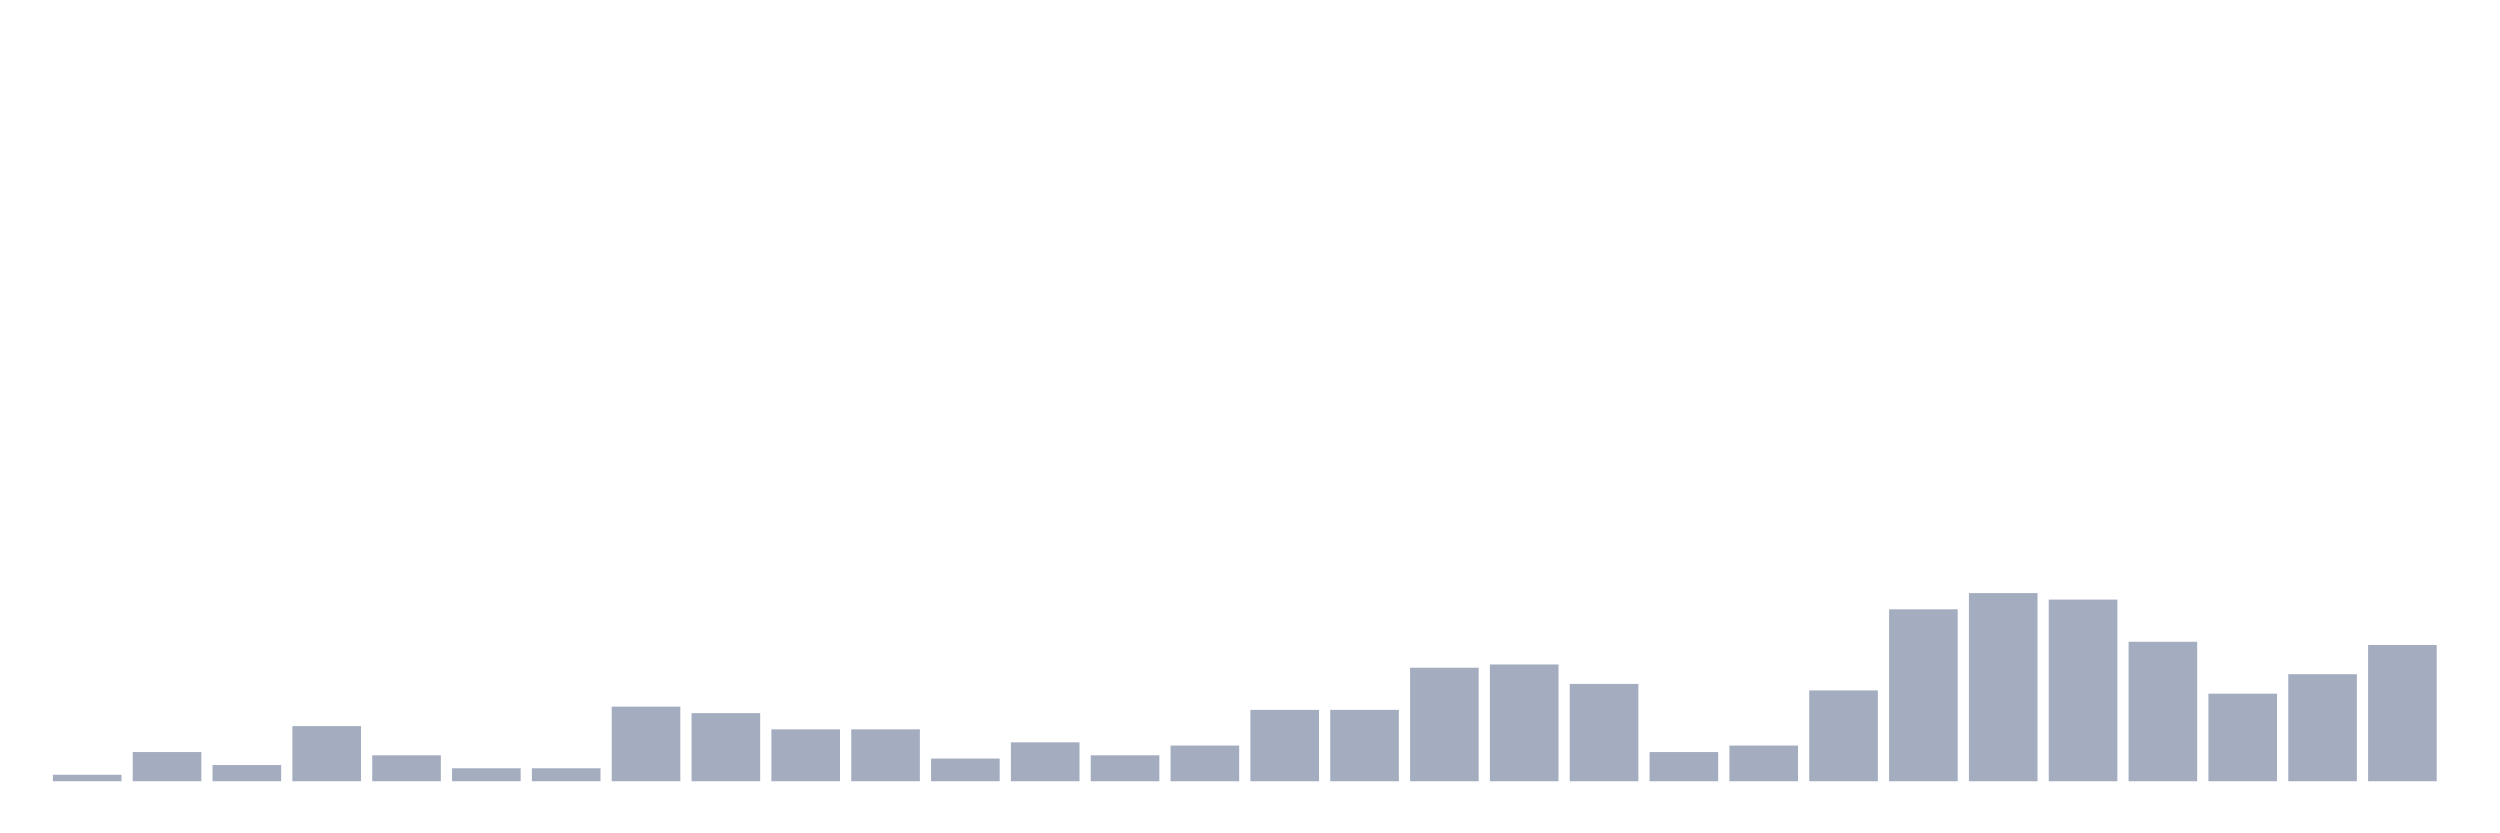 <svg xmlns="http://www.w3.org/2000/svg" viewBox="0 0 480 160"><g transform="translate(10,10)"><rect class="bar" x="0.153" width="13.175" y="138.754" height="1.246" fill="rgb(164,173,192)"></rect><rect class="bar" x="15.482" width="13.175" y="134.394" height="5.606" fill="rgb(164,173,192)"></rect><rect class="bar" x="30.81" width="13.175" y="136.886" height="3.114" fill="rgb(164,173,192)"></rect><rect class="bar" x="46.138" width="13.175" y="129.411" height="10.589" fill="rgb(164,173,192)"></rect><rect class="bar" x="61.466" width="13.175" y="135.017" height="4.983" fill="rgb(164,173,192)"></rect><rect class="bar" x="76.794" width="13.175" y="137.509" height="2.491" fill="rgb(164,173,192)"></rect><rect class="bar" x="92.123" width="13.175" y="137.509" height="2.491" fill="rgb(164,173,192)"></rect><rect class="bar" x="107.451" width="13.175" y="125.674" height="14.326" fill="rgb(164,173,192)"></rect><rect class="bar" x="122.779" width="13.175" y="126.92" height="13.08" fill="rgb(164,173,192)"></rect><rect class="bar" x="138.107" width="13.175" y="130.034" height="9.966" fill="rgb(164,173,192)"></rect><rect class="bar" x="153.436" width="13.175" y="130.034" height="9.966" fill="rgb(164,173,192)"></rect><rect class="bar" x="168.764" width="13.175" y="135.64" height="4.36" fill="rgb(164,173,192)"></rect><rect class="bar" x="184.092" width="13.175" y="132.526" height="7.474" fill="rgb(164,173,192)"></rect><rect class="bar" x="199.42" width="13.175" y="135.017" height="4.983" fill="rgb(164,173,192)"></rect><rect class="bar" x="214.748" width="13.175" y="133.149" height="6.851" fill="rgb(164,173,192)"></rect><rect class="bar" x="230.077" width="13.175" y="126.297" height="13.703" fill="rgb(164,173,192)"></rect><rect class="bar" x="245.405" width="13.175" y="126.297" height="13.703" fill="rgb(164,173,192)"></rect><rect class="bar" x="260.733" width="13.175" y="118.2" height="21.8" fill="rgb(164,173,192)"></rect><rect class="bar" x="276.061" width="13.175" y="117.577" height="22.423" fill="rgb(164,173,192)"></rect><rect class="bar" x="291.39" width="13.175" y="121.314" height="18.686" fill="rgb(164,173,192)"></rect><rect class="bar" x="306.718" width="13.175" y="134.394" height="5.606" fill="rgb(164,173,192)"></rect><rect class="bar" x="322.046" width="13.175" y="133.149" height="6.851" fill="rgb(164,173,192)"></rect><rect class="bar" x="337.374" width="13.175" y="122.56" height="17.44" fill="rgb(164,173,192)"></rect><rect class="bar" x="352.702" width="13.175" y="106.988" height="33.012" fill="rgb(164,173,192)"></rect><rect class="bar" x="368.031" width="13.175" y="103.874" height="36.126" fill="rgb(164,173,192)"></rect><rect class="bar" x="383.359" width="13.175" y="105.12" height="34.88" fill="rgb(164,173,192)"></rect><rect class="bar" x="398.687" width="13.175" y="113.217" height="26.783" fill="rgb(164,173,192)"></rect><rect class="bar" x="414.015" width="13.175" y="123.183" height="16.817" fill="rgb(164,173,192)"></rect><rect class="bar" x="429.344" width="13.175" y="119.446" height="20.554" fill="rgb(164,173,192)"></rect><rect class="bar" x="444.672" width="13.175" y="113.84" height="26.16" fill="rgb(164,173,192)"></rect></g></svg>